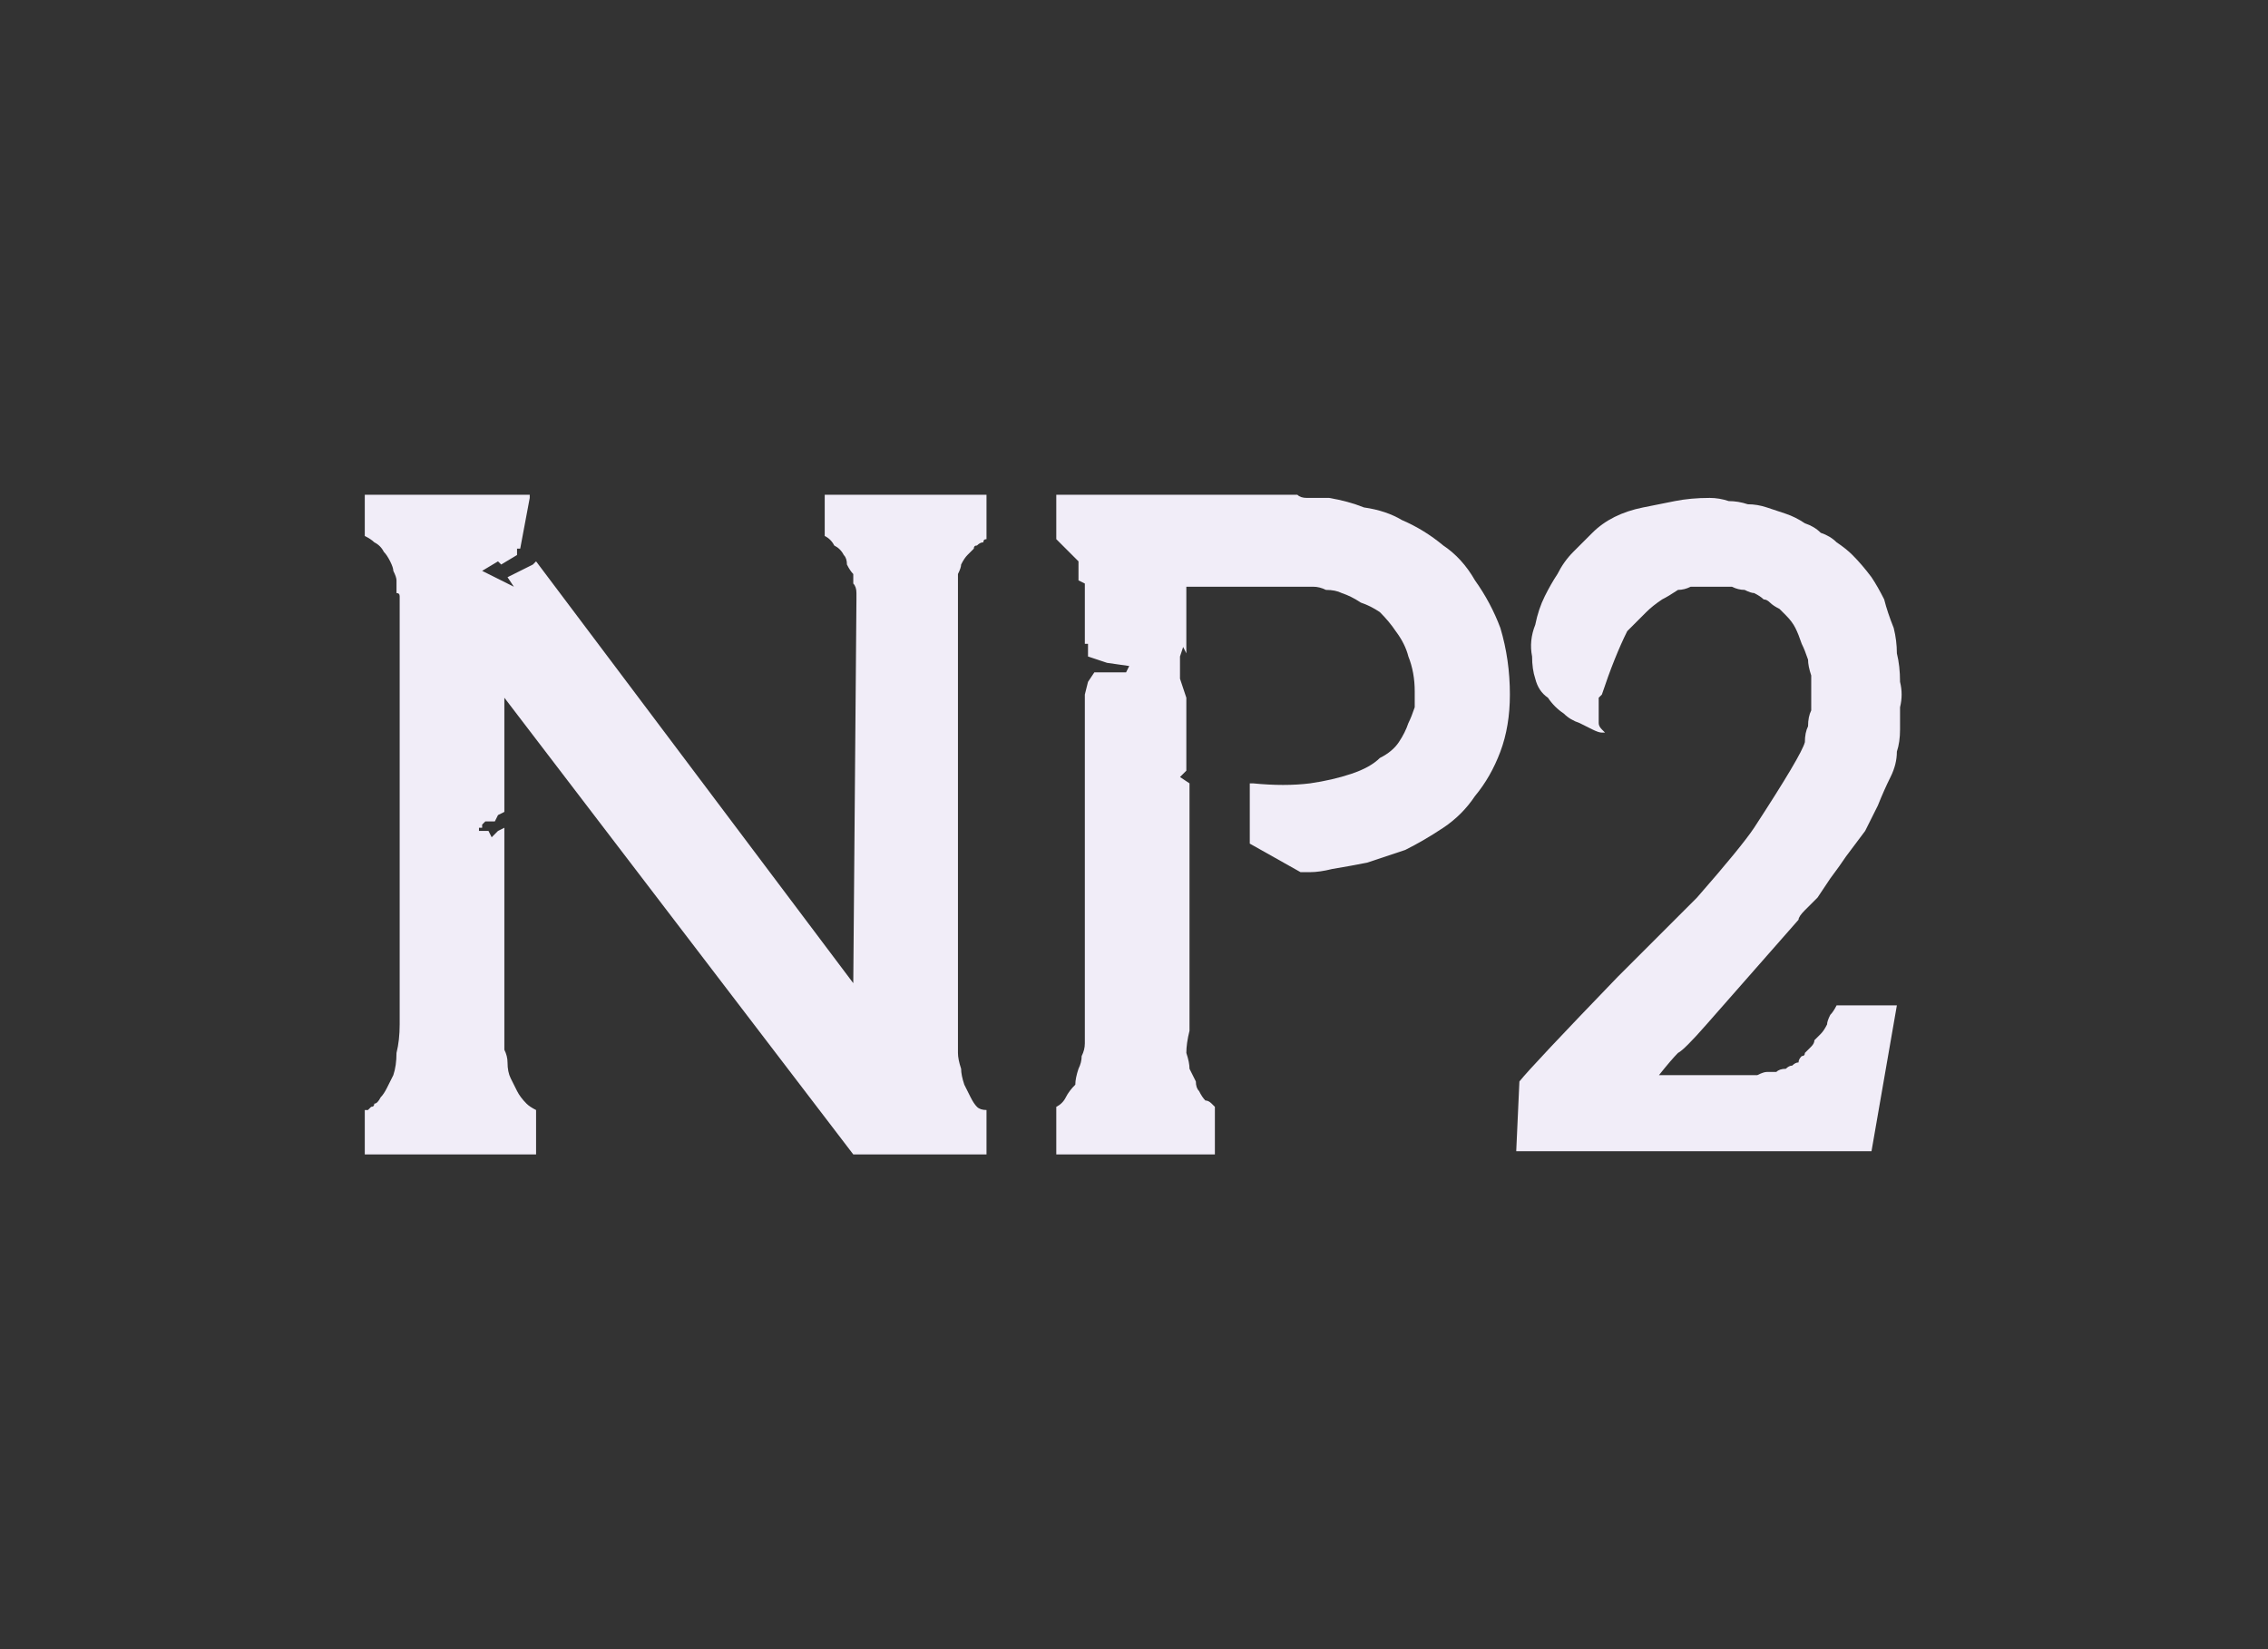 <?xml version="1.0" encoding="UTF-8" standalone="no"?>
<svg xmlns:ffdec="https://www.free-decompiler.com/flash" xmlns:xlink="http://www.w3.org/1999/xlink" ffdec:objectType="shape" height="26.0px" width="35.75px" xmlns="http://www.w3.org/2000/svg">
  <rect width="100%" height="100%" fill="#333333" stroke="none"/>
  <g transform="matrix(1.0, 0.0, 0.0, 1.0, 0.0, 0.0)">
    <path d="M15.1 9.25 Q15.1 9.15 15.1 9.05 15.15 8.95 15.15 8.9 15.2 8.8 15.25 8.75 15.3 8.7 15.35 8.65 15.35 8.6 15.4 8.6 15.45 8.55 15.5 8.55 15.5 8.5 15.55 8.5 15.55 8.5 15.55 8.5 L15.55 7.8 13.0 7.8 13.0 8.45 Q13.1 8.5 13.15 8.6 13.25 8.65 13.3 8.75 13.35 8.8 13.35 8.9 13.4 9.0 13.45 9.05 13.45 9.15 13.45 9.2 13.5 9.25 13.5 9.35 13.5 9.35 13.5 9.4 13.5 9.4 13.5 9.45 L13.45 15.5 8.45 8.85 8.4 8.9 8.0 9.1 8.1 9.25 7.6 9.0 7.85 8.85 7.9 8.9 8.15 8.75 8.15 8.65 8.2 8.65 8.35 7.85 8.35 7.8 7.9 7.8 5.75 7.8 5.75 8.45 Q5.85 8.5 5.9 8.55 6.0 8.6 6.05 8.7 6.1 8.75 6.15 8.85 6.2 8.95 6.2 9.0 6.25 9.1 6.25 9.15 6.25 9.2 6.25 9.25 6.25 9.3 6.25 9.35 6.3 9.35 6.3 9.4 L6.3 16.15 Q6.3 16.4 6.25 16.6 6.25 16.8 6.2 16.95 6.15 17.05 6.1 17.15 6.05 17.25 6.0 17.3 5.95 17.4 5.9 17.4 5.9 17.45 5.85 17.45 5.8 17.5 5.8 17.5 5.8 17.5 5.75 17.5 L5.75 18.2 8.45 18.2 8.45 17.5 Q8.35 17.45 8.3 17.4 8.2 17.3 8.15 17.2 8.1 17.1 8.05 17.0 8.0 16.9 8.0 16.75 8.0 16.65 7.95 16.55 7.95 16.45 7.95 16.35 7.95 16.3 7.95 16.2 7.95 16.2 7.95 16.15 L7.95 13.05 7.85 13.1 7.75 13.2 7.7 13.1 7.55 13.1 7.55 13.05 7.6 13.05 7.6 13.0 7.65 12.95 7.8 12.95 7.85 12.85 7.95 12.8 7.95 11.0 13.45 18.2 15.55 18.2 15.55 17.5 Q15.45 17.5 15.4 17.45 15.35 17.4 15.3 17.3 15.25 17.2 15.2 17.1 15.15 16.95 15.15 16.85 15.1 16.7 15.1 16.6 15.1 16.5 15.1 16.4 15.1 16.3 15.1 16.25 15.1 16.2 15.1 16.15 L15.1 11.15 15.1 9.25" fill="#f1edf8" fill-rule="evenodd" stroke="none"/>
    <path d="M20.5 13.75 Q20.5 13.75 20.65 13.75 20.8 13.75 21.0 13.7 21.3 13.65 21.55 13.6 21.85 13.5 22.15 13.4 22.45 13.25 22.75 13.05 23.05 12.85 23.25 12.55 23.5 12.25 23.65 11.85 23.8 11.45 23.8 10.95 23.8 10.4 23.65 9.9 23.5 9.5 23.25 9.15 23.05 8.8 22.75 8.6 22.45 8.35 22.1 8.2 21.85 8.05 21.5 8.0 21.25 7.9 20.95 7.85 20.75 7.85 20.6 7.85 20.5 7.85 20.45 7.8 L16.65 7.8 16.65 7.9 16.65 8.5 17.0 8.85 17.0 9.15 17.1 9.2 17.1 10.15 17.15 10.15 17.15 10.35 17.45 10.45 17.8 10.5 17.75 10.6 17.25 10.6 17.15 10.75 17.1 10.95 17.1 16.1 Q17.1 16.1 17.1 16.15 17.1 16.2 17.1 16.25 17.1 16.35 17.1 16.45 17.1 16.55 17.05 16.65 17.05 16.75 17.0 16.85 16.95 17.0 16.95 17.1 16.85 17.2 16.8 17.3 16.75 17.4 16.65 17.45 L16.65 18.2 19.15 18.2 19.15 17.45 Q19.15 17.45 19.15 17.45 19.1 17.4 19.1 17.4 19.05 17.35 19.0 17.35 18.95 17.3 18.9 17.2 18.85 17.15 18.85 17.05 18.8 16.95 18.75 16.85 18.75 16.75 18.7 16.6 18.7 16.45 18.75 16.25 L18.75 12.35 18.6 12.25 18.65 12.2 18.7 12.15 18.7 11.0 18.65 10.85 18.6 10.7 18.6 10.35 18.65 10.2 18.7 10.3 18.7 10.2 18.7 9.25 20.65 9.25 Q20.65 9.25 20.7 9.25 20.8 9.25 20.9 9.3 21.05 9.3 21.15 9.35 21.3 9.4 21.45 9.5 21.6 9.55 21.75 9.65 21.9 9.8 22.0 9.95 22.15 10.15 22.2 10.35 22.3 10.6 22.3 10.9 22.3 10.9 22.3 10.95 22.3 11.05 22.3 11.15 22.25 11.3 22.2 11.4 22.15 11.55 22.05 11.7 21.95 11.85 21.75 11.95 21.6 12.1 21.3 12.2 21.0 12.3 20.65 12.35 20.25 12.4 19.75 12.35 L19.7 12.35 19.7 13.3 20.5 13.75" fill="#f1edf8" fill-rule="evenodd" stroke="none"/>
    <path d="M24.2 9.85 Q24.1 10.1 24.15 10.35 24.15 10.55 24.2 10.7 24.25 10.9 24.4 11.0 24.5 11.15 24.65 11.25 24.75 11.35 24.9 11.4 25.0 11.45 25.1 11.5 25.2 11.55 25.25 11.55 25.3 11.55 25.3 11.55 25.25 11.5 25.25 11.5 25.2 11.45 25.2 11.4 25.2 11.35 25.2 11.3 25.2 11.25 25.2 11.2 25.2 11.15 25.2 11.1 25.2 11.05 25.2 11.0 25.2 11.0 25.25 10.95 25.25 10.95 25.25 10.95 25.35 10.65 25.45 10.4 25.55 10.15 25.65 9.95 25.8 9.8 25.95 9.65 26.05 9.55 26.2 9.45 26.3 9.4 26.45 9.3 26.55 9.3 26.65 9.25 26.7 9.25 26.8 9.25 26.8 9.25 26.85 9.25 27.0 9.25 27.1 9.25 27.2 9.25 27.3 9.25 27.4 9.3 27.5 9.3 27.6 9.35 27.65 9.35 27.75 9.4 27.8 9.45 27.85 9.45 27.9 9.5 27.95 9.55 28.05 9.6 28.1 9.65 28.15 9.7 28.25 9.8 28.3 9.9 28.35 10.0 28.4 10.15 28.45 10.25 28.5 10.4 28.5 10.5 28.55 10.65 28.55 10.8 28.55 10.95 28.55 11.05 28.55 11.2 28.5 11.3 28.5 11.45 28.45 11.55 28.45 11.7 28.4 11.9 27.65 13.05 27.45 13.35 26.75 14.15 26.5 14.4 25.5 15.4 24.15 16.8 23.95 17.05 L23.9 18.15 29.5 18.15 29.9 15.85 28.95 15.85 Q28.9 15.95 28.85 16.0 28.8 16.1 28.8 16.15 28.75 16.25 28.7 16.3 28.65 16.35 28.6 16.4 28.6 16.45 28.55 16.5 28.5 16.55 28.45 16.6 28.45 16.65 28.4 16.65 28.35 16.7 28.35 16.75 28.3 16.75 28.25 16.8 28.2 16.8 28.15 16.85 28.05 16.85 28.0 16.9 27.95 16.9 27.85 16.9 27.8 16.9 27.7 16.95 27.6 16.95 27.55 16.95 27.45 16.95 27.4 16.95 27.3 16.95 27.2 16.95 L26.15 16.95 Q26.35 16.7 26.45 16.6 26.55 16.55 26.9 16.15 L28.35 14.5 Q28.35 14.45 28.45 14.35 28.55 14.25 28.65 14.15 28.75 14.0 28.85 13.85 29.0 13.65 29.1 13.5 29.25 13.3 29.4 13.1 29.5 12.9 29.6 12.7 29.7 12.45 29.8 12.25 29.9 12.05 29.9 11.85 29.95 11.7 29.95 11.5 29.95 11.35 29.95 11.15 30.0 10.95 29.95 10.75 29.95 10.5 29.9 10.3 29.9 10.1 29.85 9.9 29.75 9.65 29.7 9.45 29.6 9.25 29.5 9.1 29.35 8.9 29.2 8.75 29.1 8.65 28.95 8.55 28.85 8.45 28.7 8.4 28.6 8.3 28.45 8.25 28.3 8.15 28.15 8.1 28.0 8.05 27.85 8.0 27.7 7.95 27.55 7.95 27.4 7.9 27.25 7.9 27.1 7.85 26.95 7.85 26.65 7.85 26.4 7.9 26.15 7.95 25.9 8.0 25.65 8.05 25.45 8.15 25.25 8.25 25.1 8.4 24.95 8.55 24.8 8.7 24.65 8.85 24.55 9.05 24.45 9.2 24.35 9.4 24.25 9.6 24.2 9.85 L24.2 9.85" fill="#f1edf8" fill-rule="evenodd" stroke="none"/>
  </g>
</svg>
